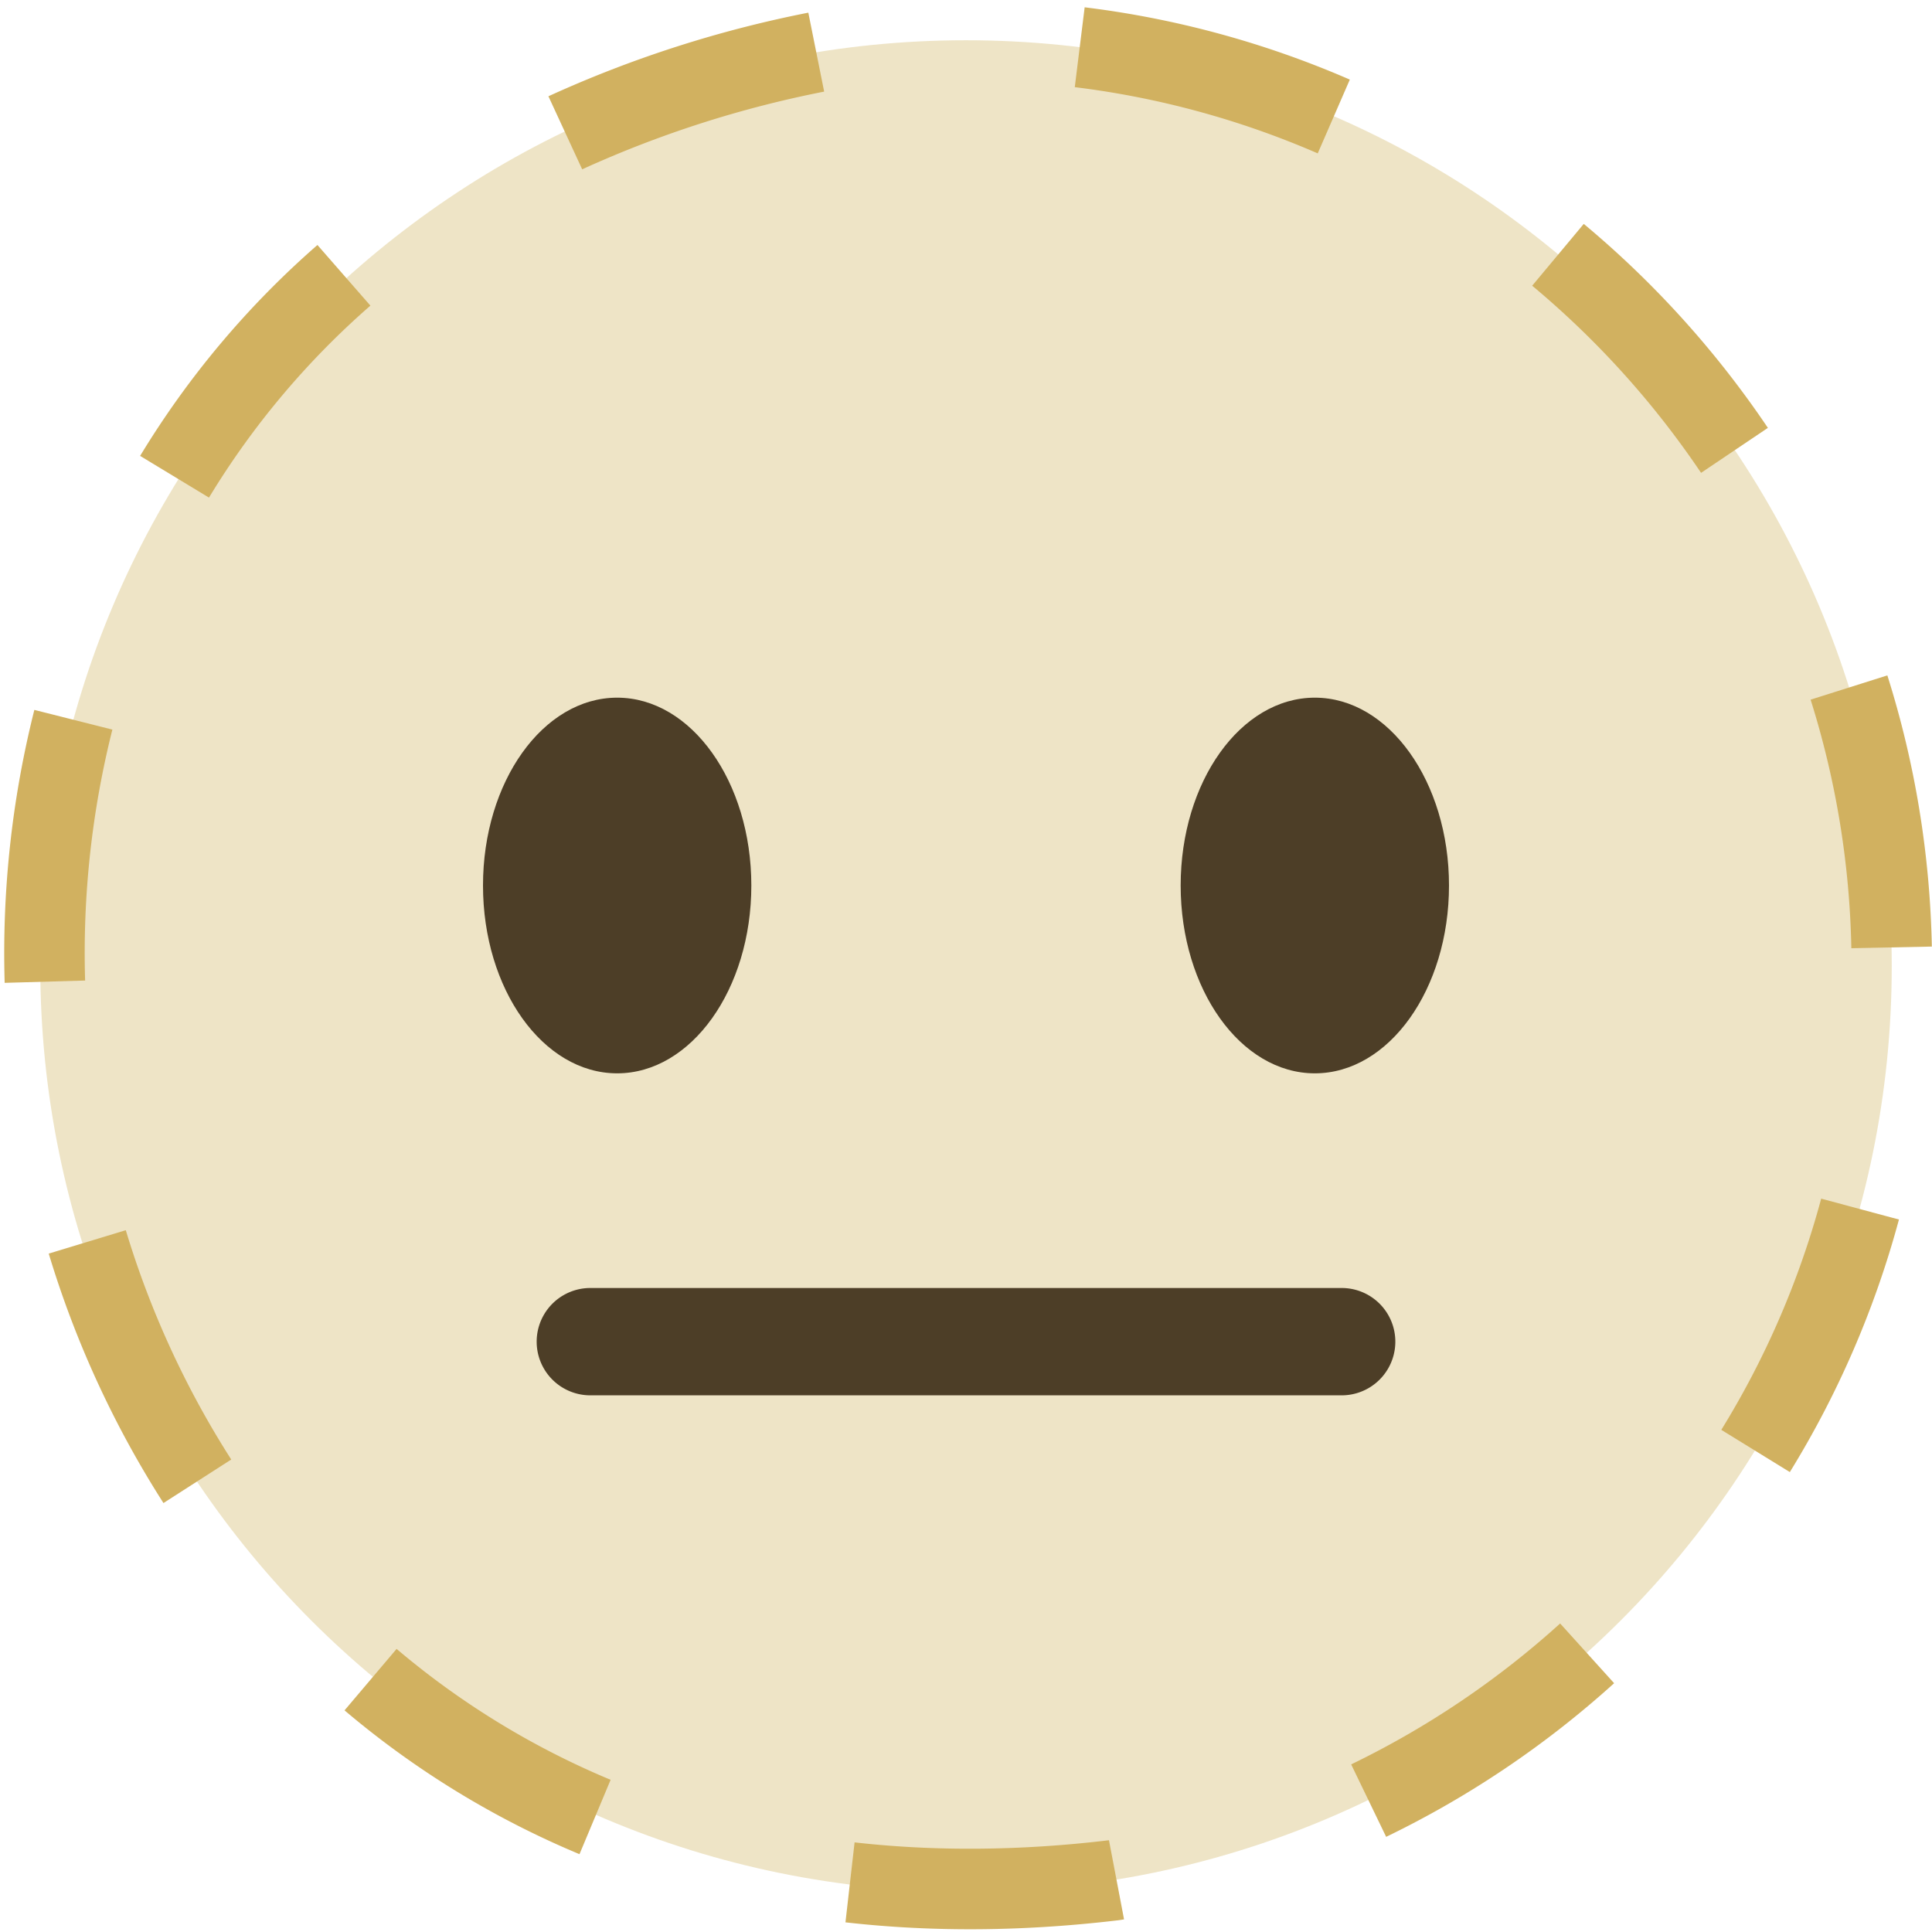 <svg viewBox="0 0 36 36" xmlns="http://www.w3.org/2000/svg"><path d="m35.25 18c0 9.527-7.723 17.25-17.25 17.25s-17.25-7.723-17.25-17.25 7.723-17.25 17.25-17.25 17.25 7.723 17.25 17.25" fill="#eee4c6"/><path d="m18.079 35.949c-.789 0-1.571-.043-2.325-.129l.17-1.49c1.492.169 3.091.158 4.74-.04l.281 1.475-.096.015c-.945.113-1.874.169-2.77.169zm-7.281-1.399a16.756 16.756 0 0 1 -4.378-2.68l.97-1.145a15.235 15.235 0 0 0 3.988 2.439zm15.031-.323-.652-1.35a16.552 16.552 0 0 0 3.894-2.626l1.006 1.113a18.043 18.043 0 0 1 -4.248 2.863zm-22.783-6.22a18.6 18.6 0 0 1 -2.138-4.648l1.436-.436a17.099 17.099 0 0 0 1.965 4.273zm30.305-.577-1.277-.787a16.23 16.23 0 0 0 1.861-4.308l1.449.389a17.804 17.804 0 0 1 -2.033 4.706zm-33.264-9.116a18.58 18.58 0 0 1 .553-5.086l1.454.367a17.067 17.067 0 0 0 -.508 4.676l-1.499.043zm34.41-.645a16.466 16.466 0 0 0 -.759-4.632l1.43-.452c.516 1.631.794 3.33.829 5.053zm-30.603-8.397-1.283-.777a16.701 16.701 0 0 1 3.304-3.93l.987 1.13a15.203 15.203 0 0 0 -3.008 3.577zm27.803-.461a16.645 16.645 0 0 0 -3.147-3.487l.961-1.152a18.13 18.13 0 0 1 3.431 3.801zm-20.849-5.656-.629-1.361a21.776 21.776 0 0 1 4.843-1.558l.295 1.471a20.309 20.309 0 0 0 -4.509 1.448zm13.706-.297a16.358 16.358 0 0 0 -4.527-1.234l.184-1.488c1.704.209 3.367.663 4.941 1.347z" fill="#d1b160"/><g fill="#4d3e27"><ellipse cx="11.5" cy="16.5" rx="2.5" ry="3.5"/><ellipse cx="24.5" cy="16.5" rx="2.5" ry="3.5"/><path d="m25 26h-14a1 1 0 1 1 0-2h14a1 1 0 1 1 0 2z"/></g></svg>